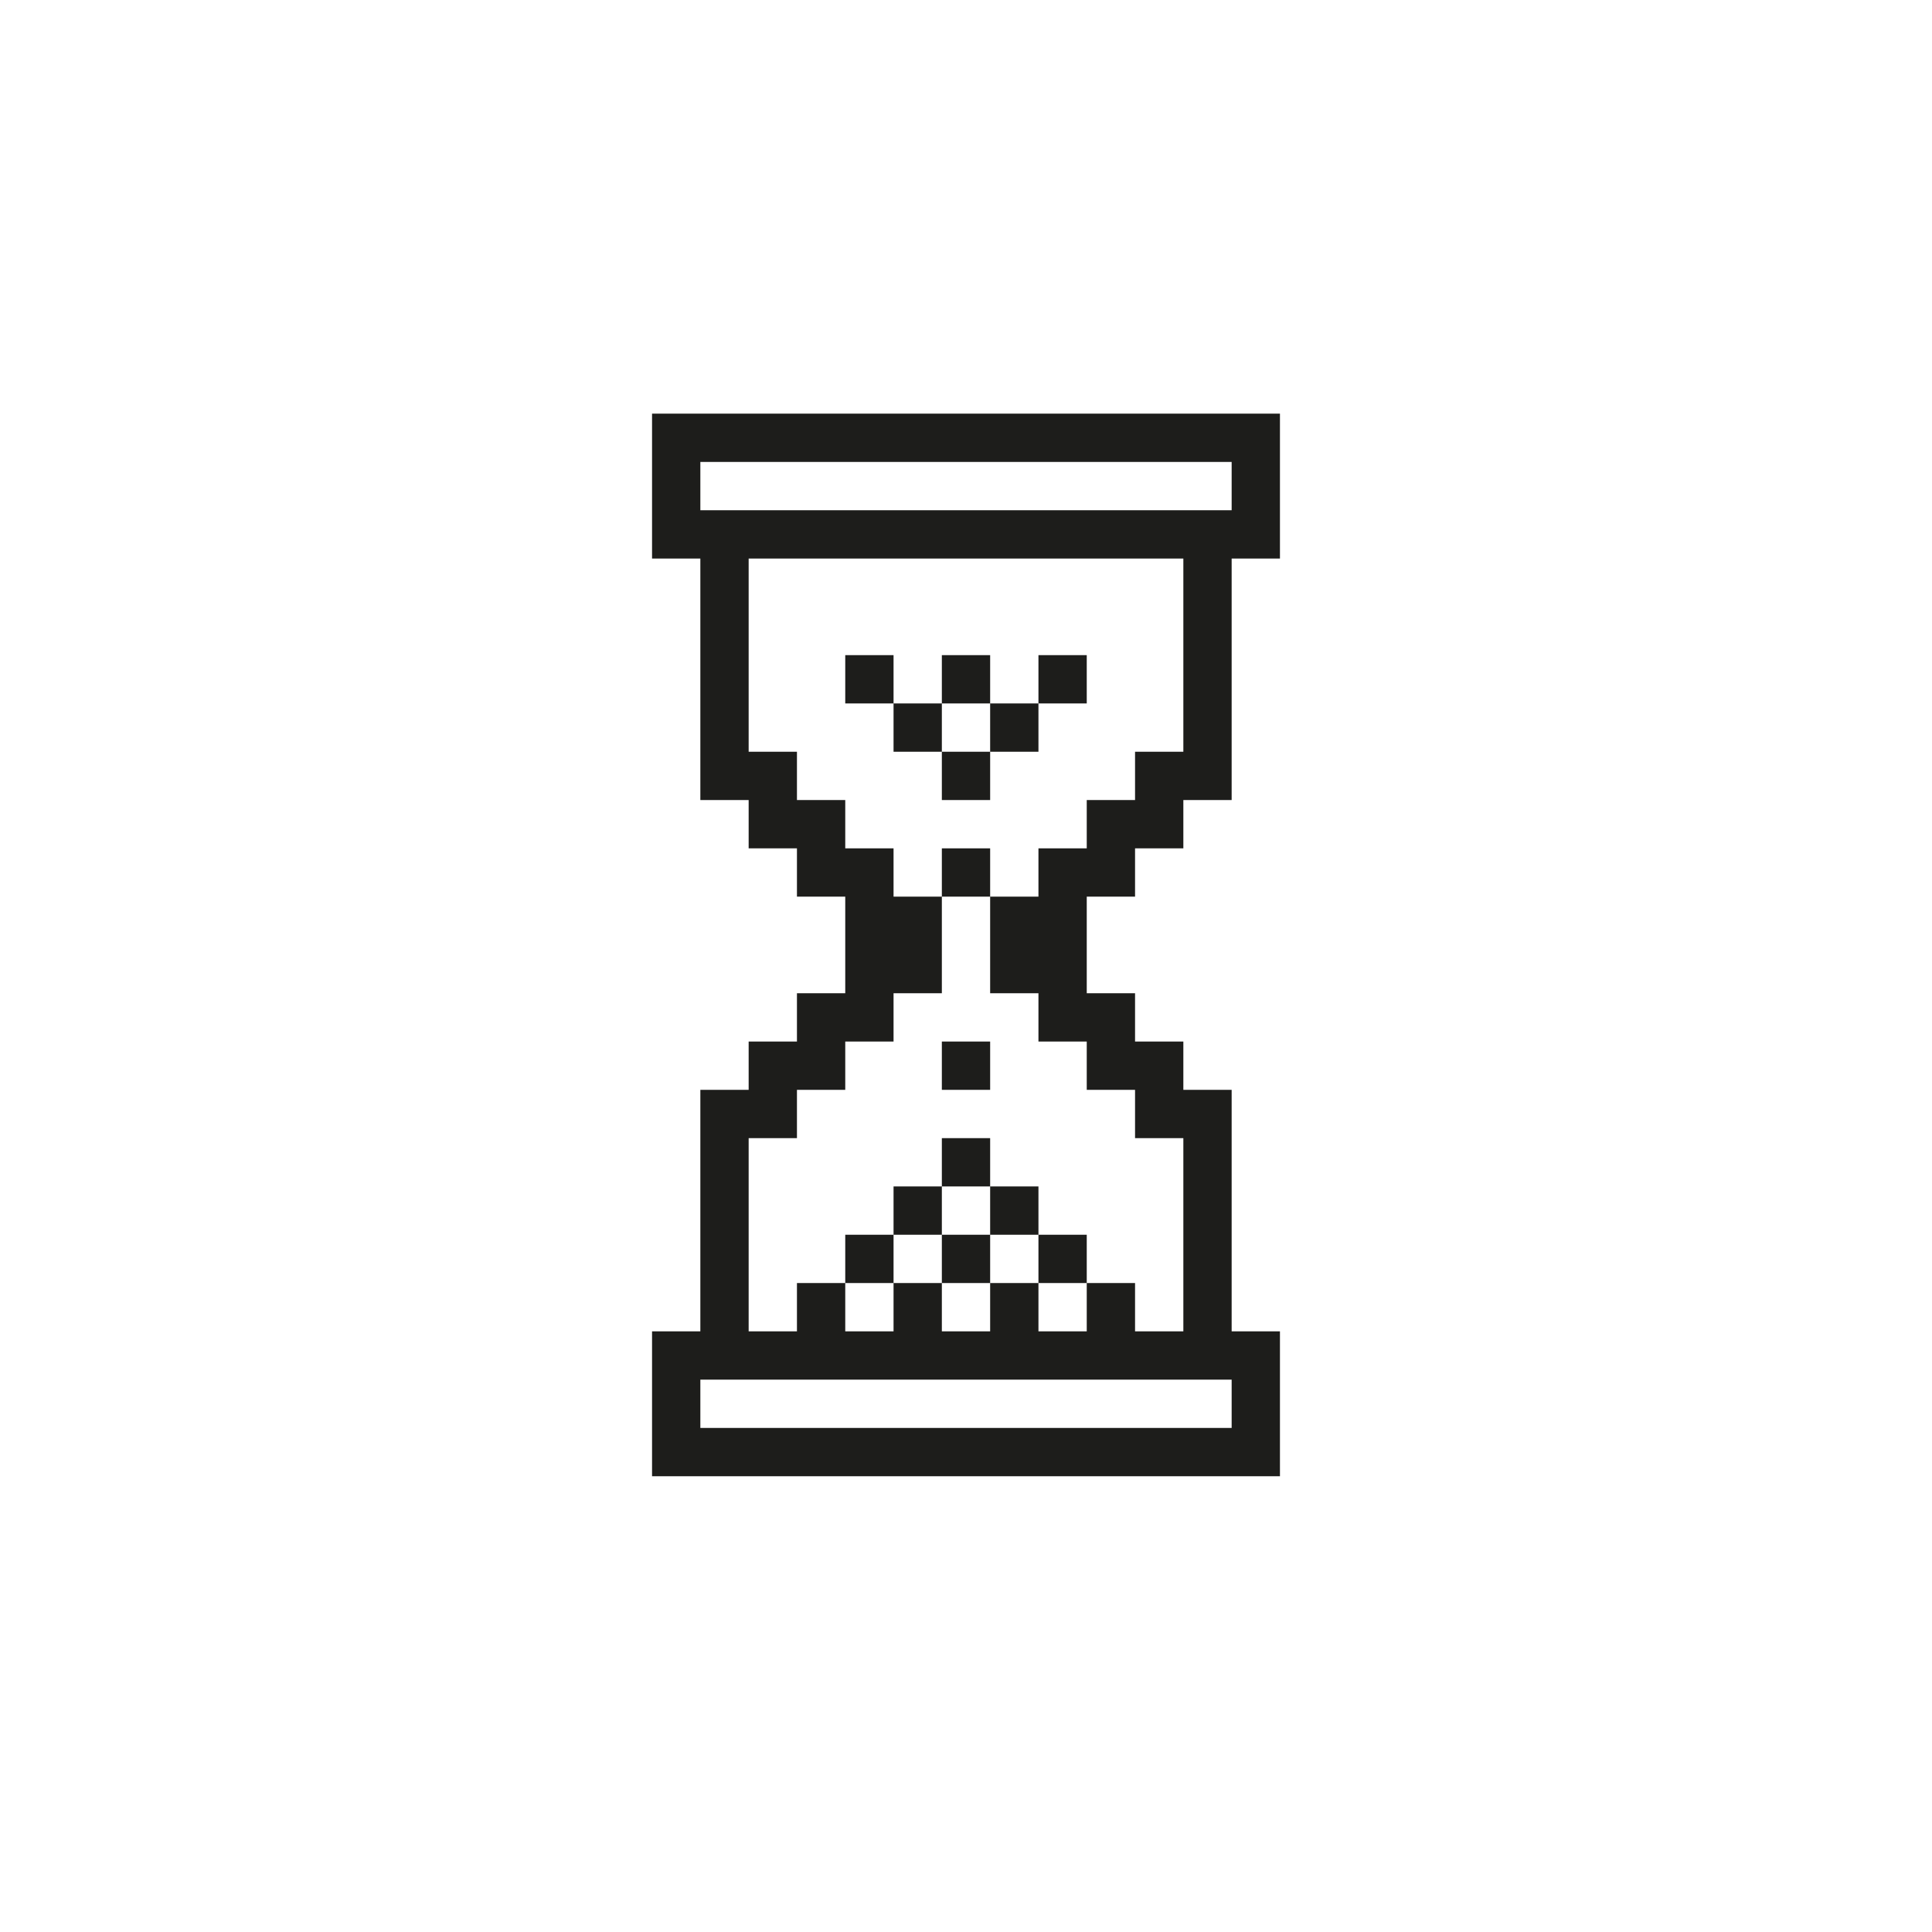 <svg xmlns="http://www.w3.org/2000/svg" xmlns:xlink="http://www.w3.org/1999/xlink" version="1.1" x="0px" y="0px" viewBox="0 0 100 100" style="enable-background:new 0 0 100 100;" xml:space="preserve"><style type="text/css">
	.st0{fill:#1D1D1B;}
</style><path class="st0" d="M46.25,63.91v2.5h-2.5v-2.5H46.25z M48.75,61.41h-2.5v2.5h2.5V61.41z M43.75,33.91v2.5h2.5v-2.5H43.75z   M46.25,36.41v2.5h2.5v-2.5H46.25z M66.25,21.41v2.5v2.5v2.5h-2.5v2.5v2.5v2.5v2.5v2.5h-2.5v2.5h-2.5v2.5h-2.5v2.5v2.5h2.5v2.5h2.5  v2.5h2.5v2.5v2.5v2.5v2.5v2.5h2.5v2.5v2.5v2.5h-2.5h-2.5h-2.5h-2.5h-2.5h-2.5h-2.5h-2.5h-2.5h-2.5h-2.5h-2.5h-2.5v-2.5v-2.5v-2.5  h2.5v-2.5v-2.5v-2.5v-2.5v-2.5h2.5v-2.5h2.5v-2.5h2.5v-2.5v-2.5h-2.5v-2.5h-2.5v-2.5h-2.5v-2.5v-2.5v-2.5v-2.5v-2.5h-2.5v-2.5v-2.5  v-2.5h2.5h2.5h2.5h2.5h2.5h2.5h2.5h2.5h2.5h2.5h2.5h2.5H66.25z M63.75,71.41h-2.5h-2.5h-2.5h-2.5h-2.5h-2.5h-2.5h-2.5h-2.5h-2.5  h-2.5v2.5h2.5h2.5h2.5h2.5h2.5h2.5h2.5h2.5h2.5h2.5h2.5V71.41z M61.25,28.91h-2.5h-2.5h-2.5h-2.5h-2.5h-2.5h-2.5h-2.5h-2.5v2.5v2.5  v2.5v2.5h2.5v2.5h2.5v2.5h2.5v2.5h2.5v2.5v2.5h-2.5v2.5h-2.5v2.5h-2.5v2.5h-2.5v2.5v2.5v2.5v2.5h2.5v-2.5h2.5v2.5h2.5v-2.5h2.5v2.5  h2.5v-2.5h2.5v2.5h2.5v-2.5h2.5v2.5h2.5v-2.5v-2.5v-2.5v-2.5h-2.5v-2.5h-2.5v-2.5h-2.5v-2.5h-2.5v-2.5v-2.5h2.5v-2.5h2.5v-2.5h2.5  v-2.5h2.5v-2.5v-2.5v-2.5V28.91z M63.75,23.91h-2.5h-2.5h-2.5h-2.5h-2.5h-2.5h-2.5h-2.5h-2.5h-2.5h-2.5v2.5h2.5h2.5h2.5h2.5h2.5h2.5  h2.5h2.5h2.5h2.5h2.5V23.91z M53.75,63.91v2.5h2.5v-2.5H53.75z M48.75,63.91v2.5h2.5v-2.5H48.75z M53.75,63.91v-2.5h-2.5v2.5H53.75z   M51.25,58.91h-2.5v2.5h2.5V58.91z M48.75,56.41h2.5v-2.5h-2.5V56.41z M48.75,43.91v2.5h2.5v-2.5H48.75z M48.75,41.41h2.5v-2.5h-2.5  V41.41z M51.25,33.91h-2.5v2.5h2.5V33.91z M53.75,36.41h2.5v-2.5h-2.5V36.41z M51.25,38.91h2.5v-2.5h-2.5V38.91z"></path></svg>